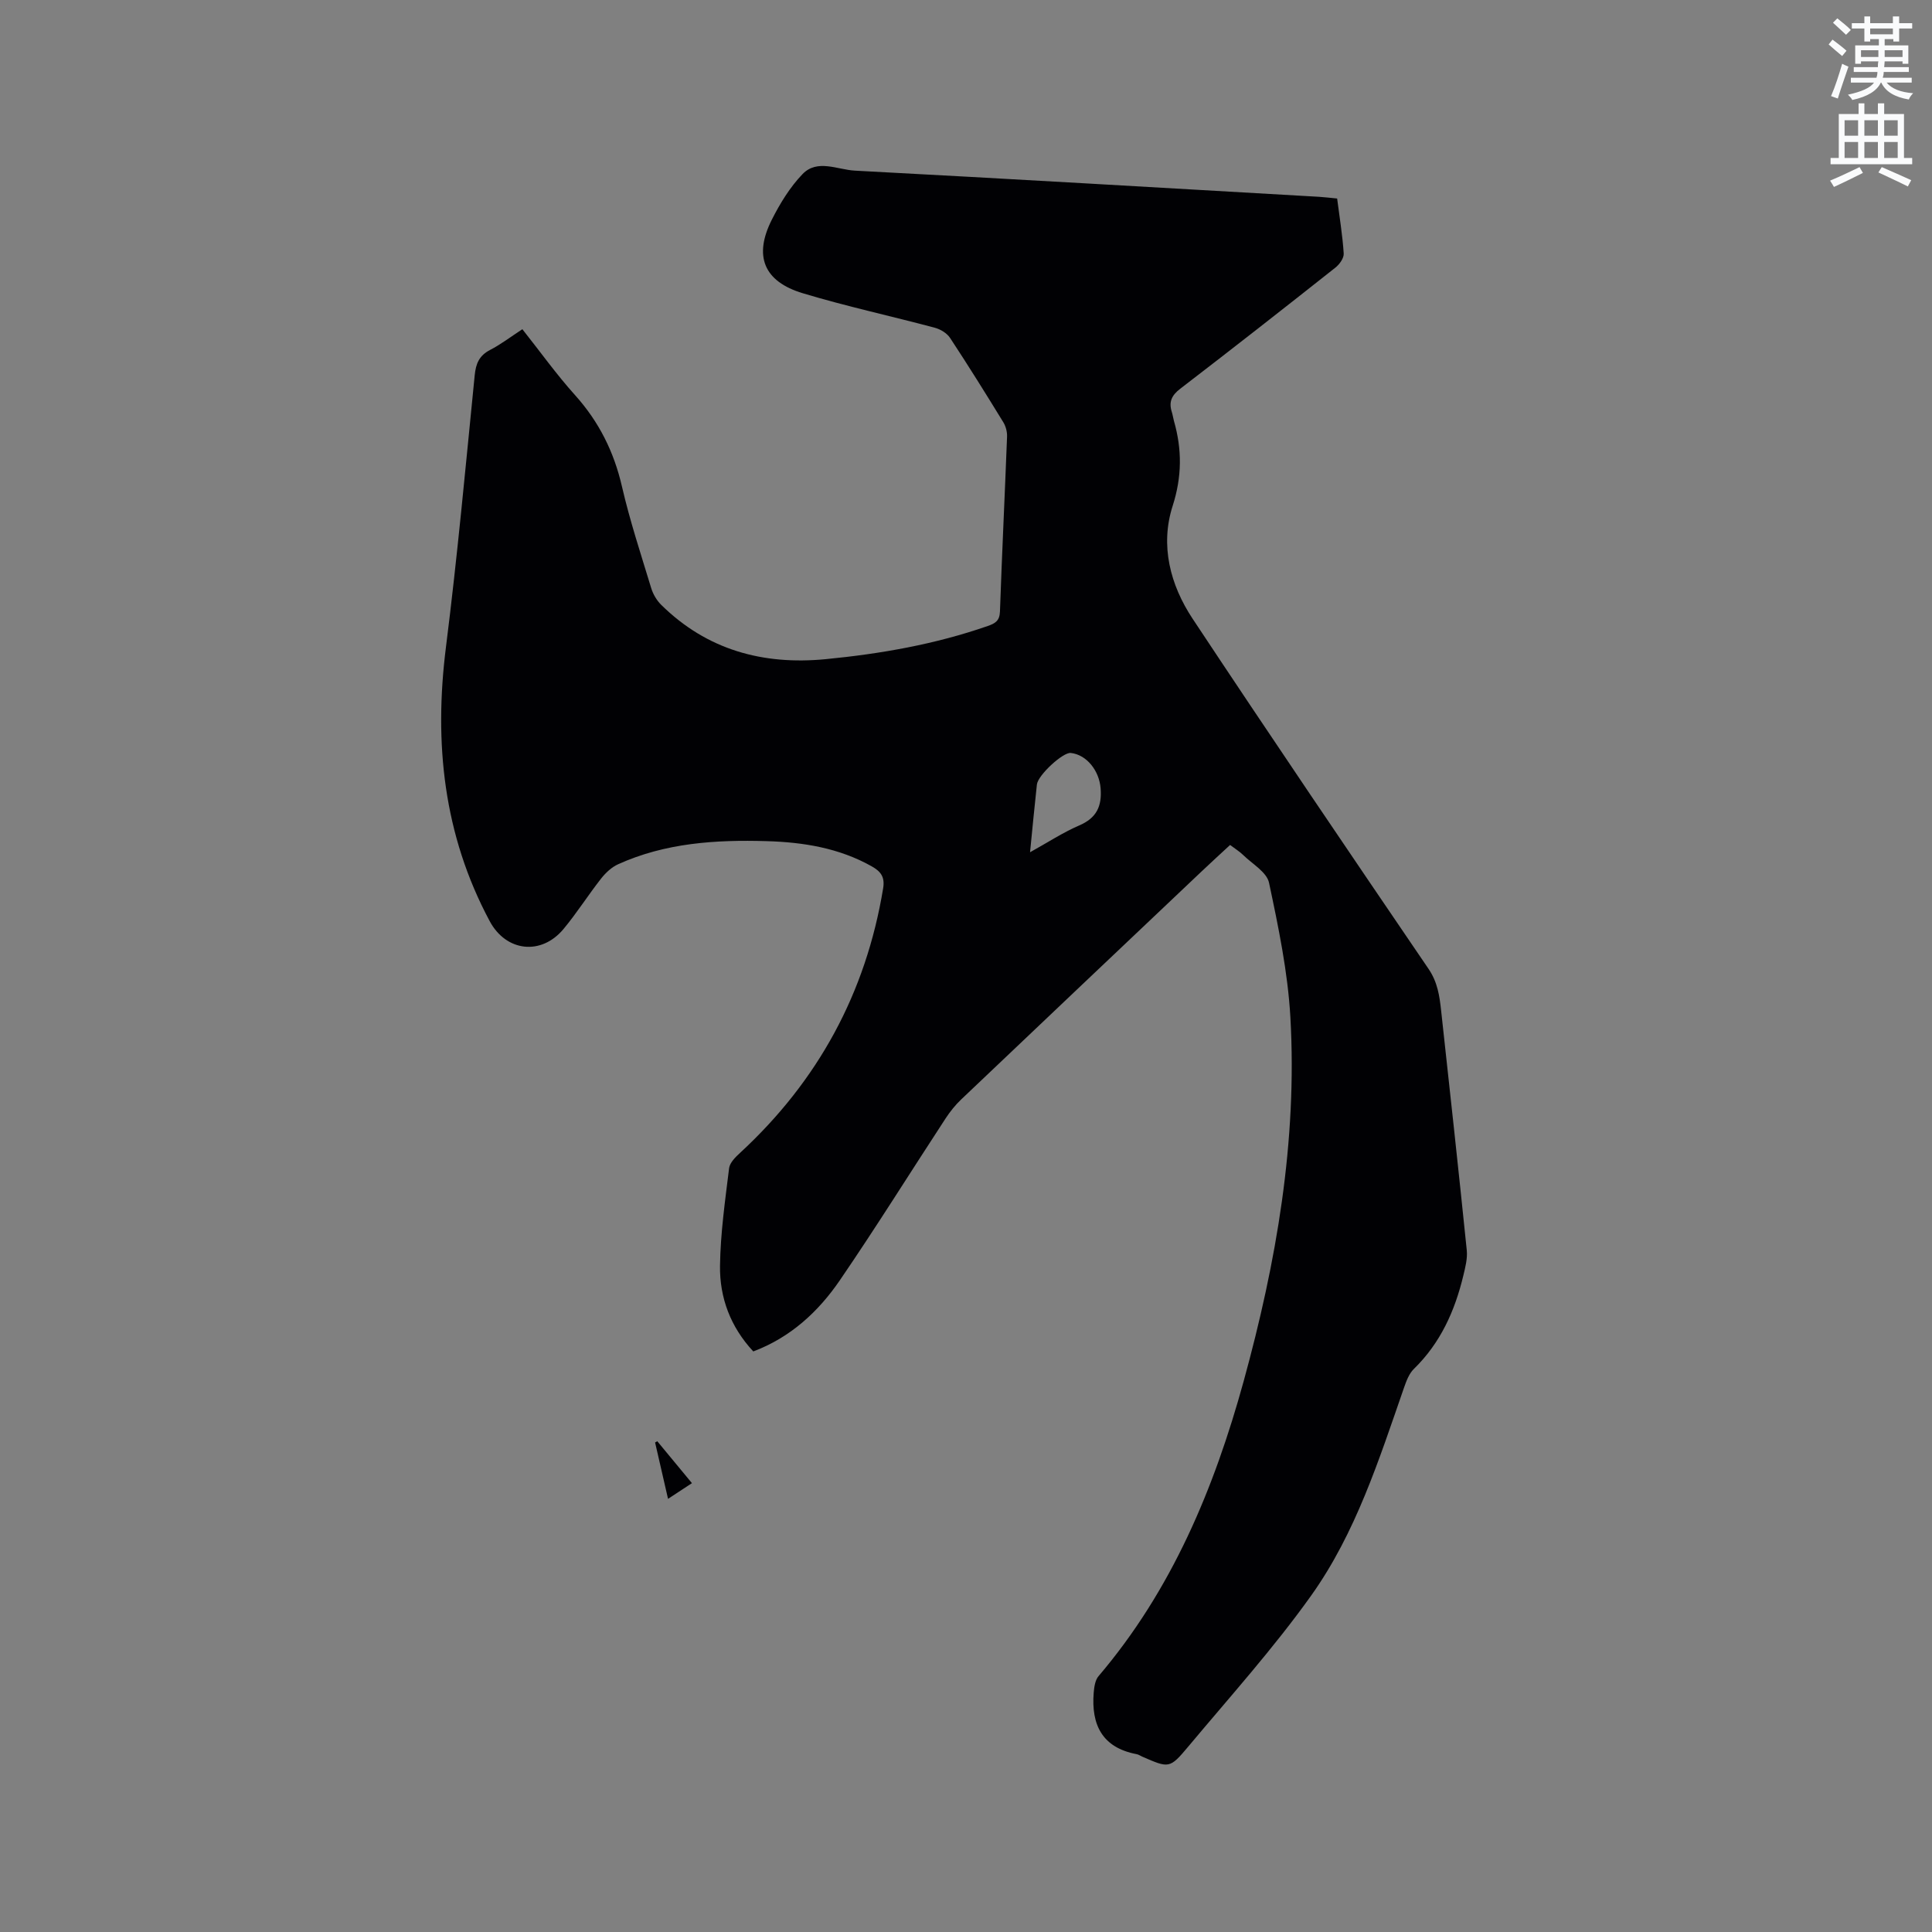 <svg enable-background="new 0 0 400 400" viewBox="0 0 400 400" xmlns="http://www.w3.org/2000/svg"><rect x="0" y="0" width="400" height="400" fill="#808080" stroke="none"/><path d="m378.6 9.2.8-1c.9.7 1.9 1.4 2.9 2.3l-.9 1.1c-1.1-.9-2-1.7-2.8-2.4zm.5 10.7c.9-2.1 1.6-4.3 2.3-6.7.4.2.8.4 1.3.6-.7 2.1-1.5 4.3-2.2 6.6zm.4-15.2.9-.9c1 .8 2 1.6 2.8 2.4l-1 1c-1-.9-1.9-1.8-2.7-2.5zm12.5-1.3h1.2v1.4h2.7v1.1h-2.7v2.7h-1.2v-.5h-1.8v1.3h4.9v3.8h-1.2v-.5h-3.7c0 .4-.1.9-.1 1.2h5.1v1h-5.2c0 .5-.1.9-.2 1.2h6v1h-5.2c1.1 1.3 2.9 2 5.5 2.2-.4.4-.7.8-.9 1.3-2.9-.5-4.8-1.6-5.7-3.5h-.1c-.8 1.7-2.7 2.9-5.9 3.6-.2-.4-.6-.8-.9-1.1 2.8-.6 4.6-1.4 5.4-2.5h-4.8v-1h5.3c.1-.3.2-.7.2-1.2h-4.9v-1h5c0-.4 0-.8.1-1.2h-3.6v.5h-1.2v-3.8h4.9v-1.3h-1.8v.5h-1.2v-2.7h-2.6v-1.1h2.6v-1.4h1.2v1.4h4.7v-1.4zm-6.7 8.4h3.6c0-.4 0-.9 0-1.4h-3.6zm1.9-4.7h4.7v-1.2h-4.7zm6.7 3.3h-3.7v1.4h3.7z" fill="#fafbfc"/><path d="m384.7 21.4h1.3v2.2h2.8v-2.2h1.3v2.2h4.1v9.1h1.7v1.3h-16.9v-1.3h1.7v-9.1h4.1v-2.2zm.3 13.2.7 1.2c-1.8.9-3.8 1.9-6 2.9-.2-.4-.5-.8-.8-1.3 2.4-1 4.4-2 6.1-2.8zm-3.1-6.5h2.8v-3.2h-2.8zm0 4.6h2.8v-3.3h-2.8zm4.1-4.6h2.8v-3.2h-2.8zm0 4.6h2.8v-3.3h-2.8zm3.6 1.9c2.1.9 4.1 1.8 6.1 2.7l-.7 1.3c-2.2-1.1-4.2-2-6.1-2.9zm3.3-9.7h-2.8v3.2h2.8zm-2.8 7.8h2.8v-3.3h-2.8z" fill="#fafbfc"/><g fill="#010104"><path d="m254.68 174.94c-1.99 1.84-3.93 3.61-5.84 5.42-16.63 15.75-33.25 31.5-49.85 47.28-1.21 1.15-2.29 2.51-3.21 3.91-7.31 11.17-14.37 22.51-21.9 33.52-4.46 6.52-10.22 11.83-17.92 14.73-4.73-5.08-6.98-11.14-6.89-17.73.09-6.74 1.06-13.48 1.88-20.19.14-1.15 1.31-2.31 2.27-3.19 16.14-14.89 26.06-33.1 29.63-54.8.39-2.39-.56-3.5-2.38-4.53-6.75-3.8-14.16-4.99-21.73-5.21-10.54-.31-21 .35-30.8 4.8-1.34.61-2.56 1.77-3.49 2.95-2.68 3.41-5.01 7.11-7.78 10.44-4.63 5.56-11.9 4.69-15.28-1.62-9.57-17.88-11.57-36.86-9.06-56.75 2.36-18.71 4.08-37.49 5.95-56.26.24-2.44.93-4.09 3.19-5.26 2.24-1.16 4.27-2.72 6.68-4.29 3.67 4.62 7.05 9.36 10.92 13.66 4.94 5.5 8.04 11.71 9.7 18.91 1.64 7.11 3.94 14.07 6.06 21.05.38 1.24 1.13 2.52 2.05 3.43 9.49 9.37 21.1 12.52 34.1 11.26 11.41-1.11 22.66-3.08 33.54-6.87 1.55-.54 2.44-1.08 2.51-2.98.42-12.08 1.01-24.15 1.47-36.23.04-.98-.26-2.12-.77-2.96-3.6-5.87-7.24-11.72-11.03-17.47-.65-.99-2-1.8-3.18-2.11-9.09-2.43-18.3-4.42-27.29-7.13-8.12-2.44-10.23-7.72-6.43-15.24 1.7-3.37 3.76-6.74 6.36-9.44 3.06-3.17 7.24-.9 10.84-.71 32.06 1.69 64.1 3.58 96.15 5.42 1.15.07 2.29.22 3.69.35.49 3.86 1.12 7.61 1.36 11.39.06.96-.89 2.27-1.75 2.94-10.64 8.42-21.32 16.79-32.09 25.05-1.8 1.38-2.41 2.75-1.75 4.81.19.6.27 1.24.44 1.85 1.69 5.9 1.68 11.54-.27 17.62-2.62 8.17-.5 16.34 4.13 23.33 16.09 24.29 32.45 48.41 48.85 72.5 1.87 2.74 2.28 5.61 2.61 8.64 1.81 16.54 3.62 33.08 5.31 49.63.17 1.7-.3 3.52-.71 5.22-1.75 7.31-4.73 13.97-10.24 19.34-1 .97-1.56 2.5-2.04 3.87-5.18 14.91-10 30.12-19.23 43.06-7.79 10.92-16.83 20.96-25.46 31.28-3.84 4.59-3.99 4.46-9.52 2.06-.39-.17-.75-.44-1.16-.51-7.12-1.35-9.42-6.08-8.88-12.73.1-1.17.29-2.59 1-3.42 15.18-17.83 23.93-38.84 30.05-61.08 6.77-24.63 11.12-49.68 9.67-75.33-.53-9.35-2.47-18.66-4.42-27.85-.47-2.22-3.49-3.91-5.4-5.79-.73-.71-1.64-1.26-2.66-2.04zm-41.42 1.51c3.72-2.06 6.82-4.1 10.18-5.55 3.59-1.54 4.72-3.96 4.43-7.68-.28-3.63-2.86-6.96-6.18-7.33-1.6-.18-6.78 4.56-7.01 6.53-.49 4.42-.9 8.84-1.42 14.03z"/><path d="m138.31 310.32c-.95-4.13-1.81-7.9-2.68-11.67.15-.09.3-.17.45-.26 2.32 2.81 4.65 5.62 7.18 8.68-1.71 1.11-3.24 2.12-4.95 3.25z"/></g></svg>
